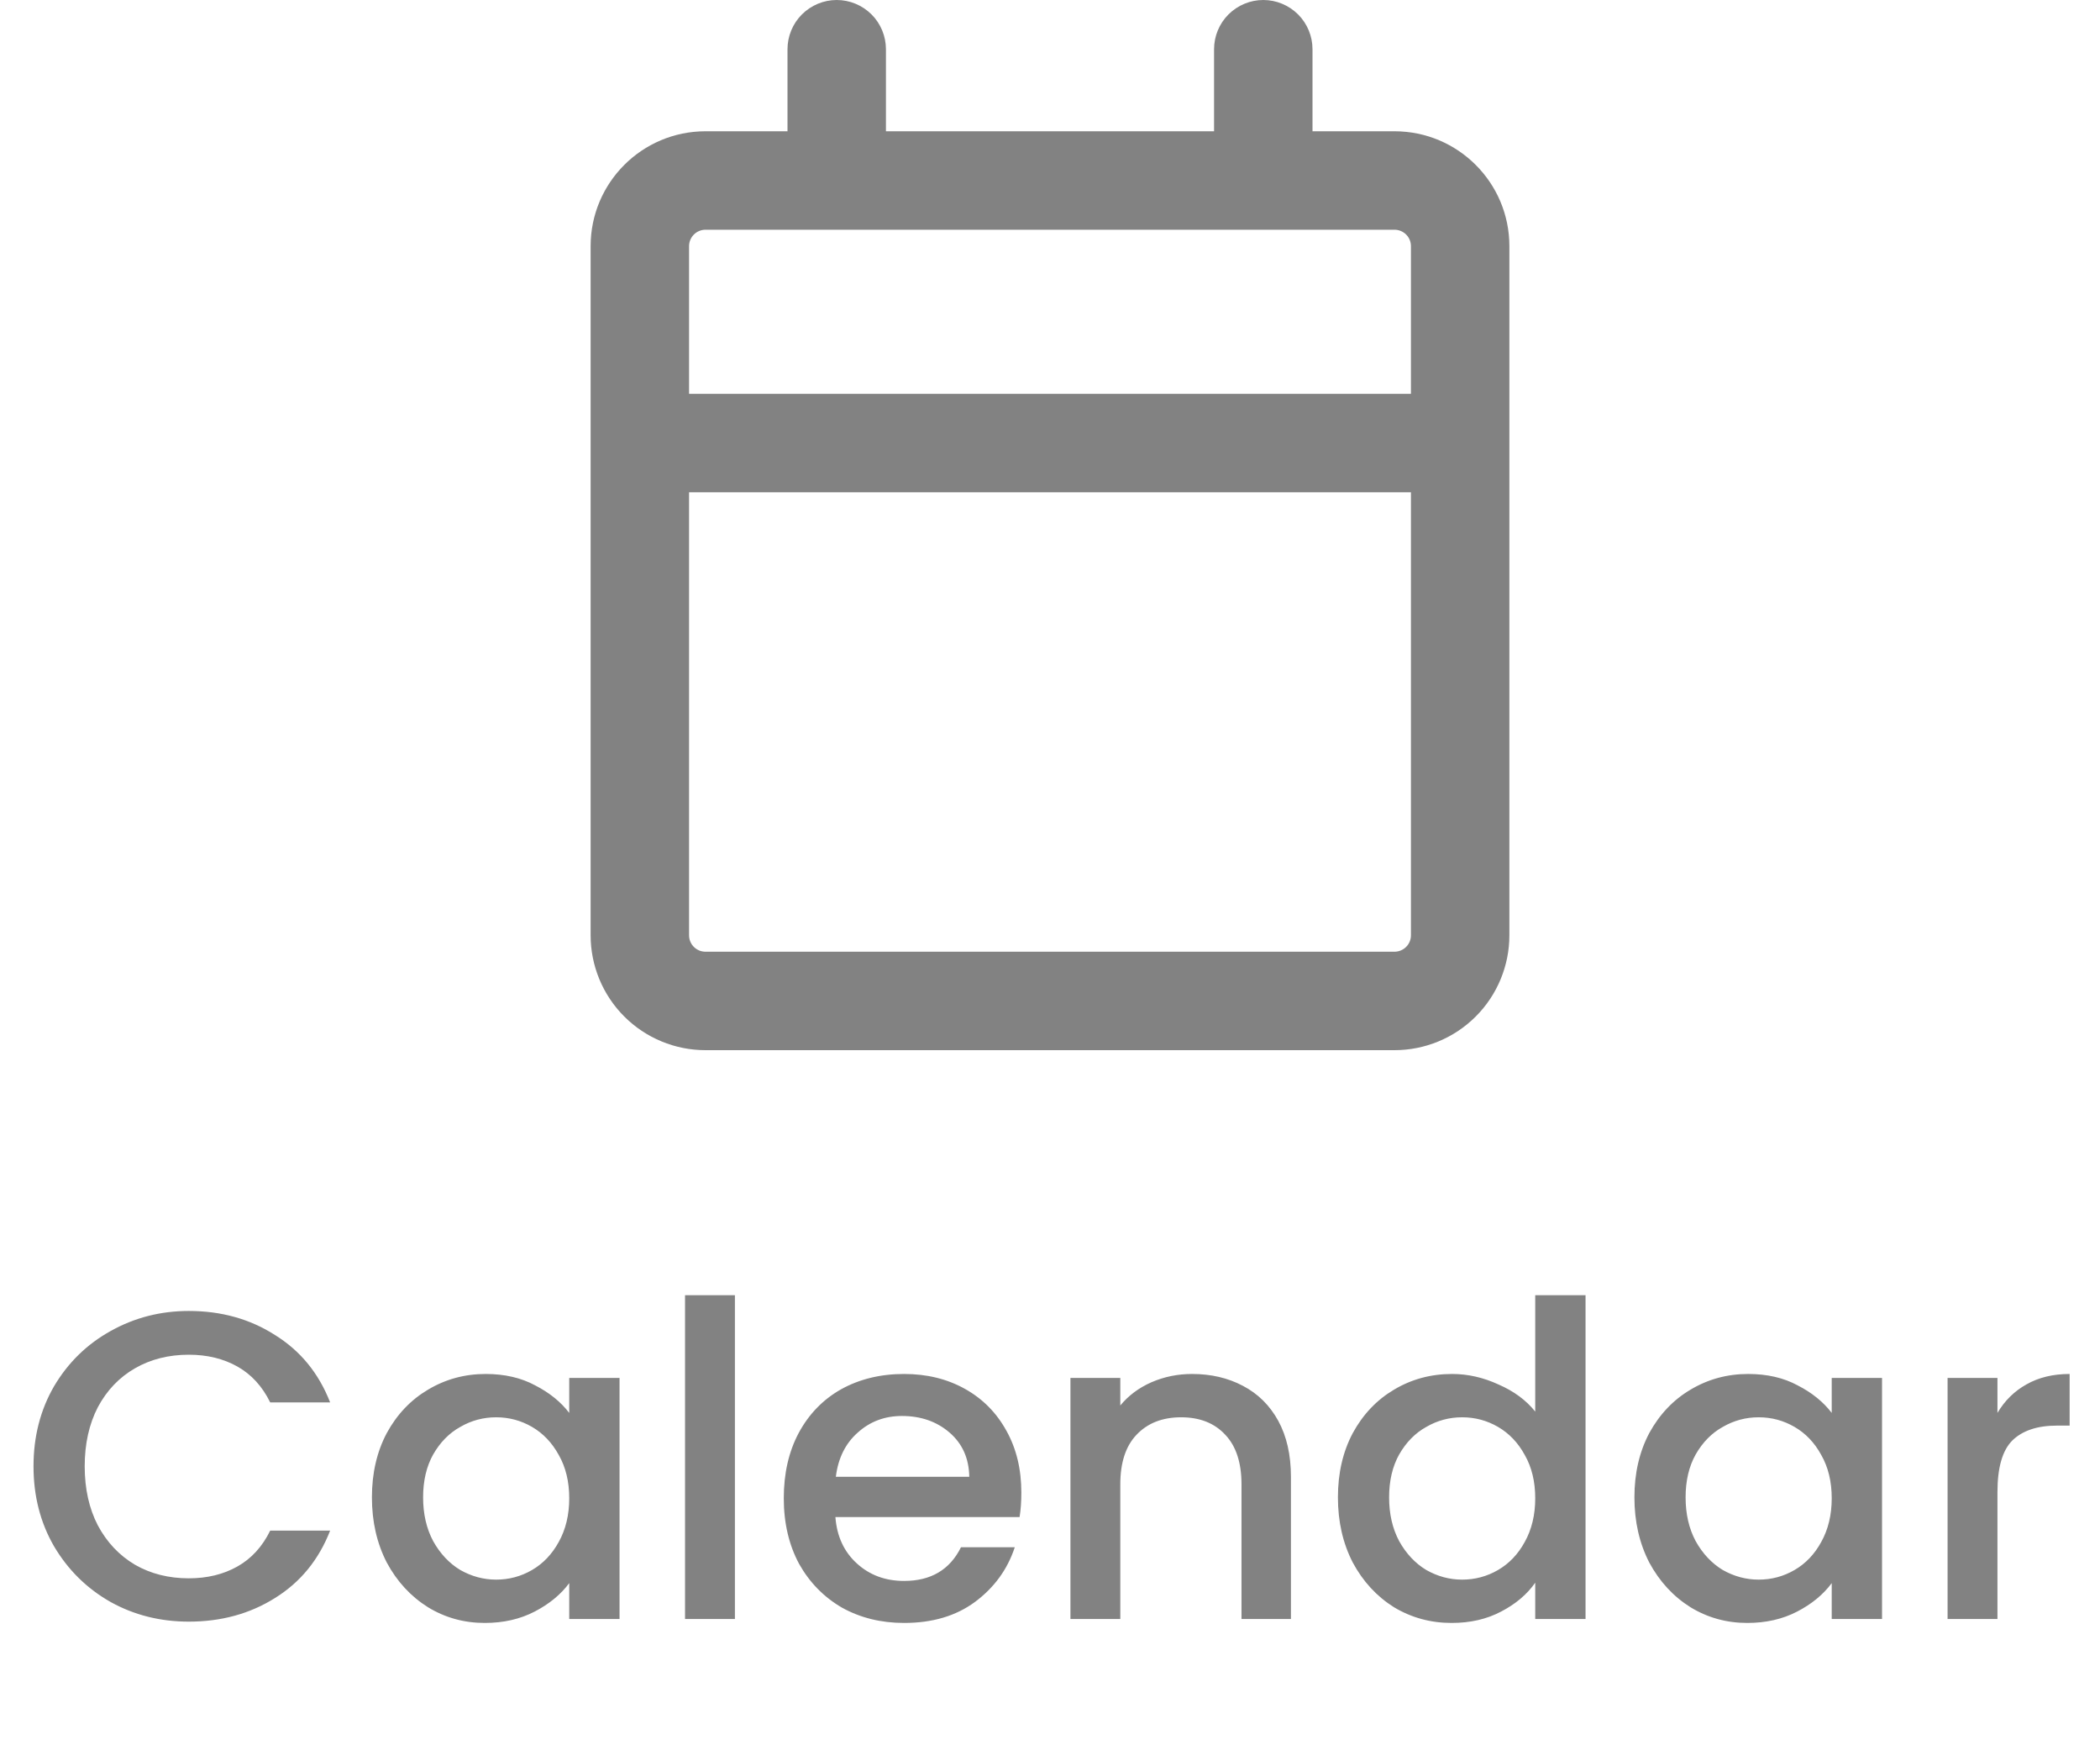 <svg width="48" height="40" viewBox="0 0 48 40" fill="none" xmlns="http://www.w3.org/2000/svg">
<path d="M19.125 0C19.423 0 19.709 0.119 19.921 0.33C20.131 0.54 20.25 0.827 20.25 1.125V3H27.75V1.125C27.75 0.827 27.869 0.54 28.079 0.33C28.291 0.119 28.577 0 28.875 0C29.173 0 29.459 0.119 29.671 0.33C29.881 0.54 30 0.827 30 1.125V3H31.875C33.324 3 34.5 4.176 34.5 5.625V21.375C34.5 22.071 34.223 22.739 33.731 23.231C33.239 23.723 32.571 24 31.875 24H16.125C15.429 24 14.761 23.723 14.269 23.231C13.777 22.739 13.5 22.071 13.5 21.375V5.625C13.5 4.176 14.676 3 16.125 3H18V1.125C18 0.827 18.119 0.54 18.329 0.33C18.541 0.119 18.827 0 19.125 0ZM15.75 11.25V21.375C15.75 21.582 15.918 21.75 16.125 21.75H31.875C31.974 21.75 32.07 21.71 32.14 21.64C32.211 21.57 32.25 21.474 32.25 21.375V11.25H15.75ZM31.875 5.25H16.125C16.026 5.25 15.93 5.29 15.86 5.36C15.79 5.43 15.75 5.526 15.75 5.625V9H32.25V5.625C32.25 5.526 32.211 5.43 32.14 5.36C32.07 5.29 31.974 5.25 31.875 5.25Z" fill="#828282"/>
<path d="M0.766 33.51C0.766 32.83 0.923 32.22 1.236 31.68C1.556 31.14 1.986 30.72 2.526 30.42C3.073 30.113 3.67 29.96 4.316 29.96C5.056 29.96 5.713 30.143 6.286 30.51C6.866 30.87 7.286 31.383 7.546 32.05H6.176C5.996 31.683 5.746 31.41 5.426 31.23C5.106 31.05 4.736 30.96 4.316 30.96C3.856 30.96 3.446 31.063 3.086 31.27C2.726 31.477 2.443 31.773 2.236 32.16C2.036 32.547 1.936 32.997 1.936 33.51C1.936 34.023 2.036 34.473 2.236 34.86C2.443 35.247 2.726 35.547 3.086 35.76C3.446 35.967 3.856 36.07 4.316 36.07C4.736 36.07 5.106 35.98 5.426 35.8C5.746 35.62 5.996 35.347 6.176 34.98H7.546C7.286 35.647 6.866 36.16 6.286 36.52C5.713 36.88 5.056 37.06 4.316 37.06C3.663 37.06 3.066 36.91 2.526 36.61C1.986 36.303 1.556 35.88 1.236 35.34C0.923 34.8 0.766 34.19 0.766 33.51ZM8.501 34.22C8.501 33.667 8.614 33.177 8.841 32.75C9.074 32.323 9.388 31.993 9.781 31.76C10.181 31.52 10.621 31.4 11.101 31.4C11.534 31.4 11.911 31.487 12.231 31.66C12.557 31.827 12.818 32.037 13.011 32.29V31.49H14.161V37H13.011V36.18C12.818 36.44 12.554 36.657 12.221 36.83C11.887 37.003 11.508 37.09 11.081 37.09C10.607 37.09 10.174 36.97 9.781 36.73C9.388 36.483 9.074 36.143 8.841 35.71C8.614 35.27 8.501 34.773 8.501 34.22ZM13.011 34.24C13.011 33.86 12.931 33.53 12.771 33.25C12.617 32.97 12.414 32.757 12.161 32.61C11.908 32.463 11.634 32.39 11.341 32.39C11.047 32.39 10.774 32.463 10.521 32.61C10.268 32.75 10.061 32.96 9.901 33.24C9.748 33.513 9.671 33.84 9.671 34.22C9.671 34.6 9.748 34.933 9.901 35.22C10.061 35.507 10.268 35.727 10.521 35.88C10.781 36.027 11.054 36.1 11.341 36.1C11.634 36.1 11.908 36.027 12.161 35.88C12.414 35.733 12.617 35.52 12.771 35.24C12.931 34.953 13.011 34.62 13.011 34.24ZM16.798 29.6V37H15.658V29.6H16.798ZM23.345 34.11C23.345 34.317 23.332 34.503 23.305 34.67H19.095C19.128 35.11 19.292 35.463 19.585 35.73C19.878 35.997 20.238 36.13 20.665 36.13C21.278 36.13 21.712 35.873 21.965 35.36H23.195C23.028 35.867 22.725 36.283 22.285 36.61C21.852 36.93 21.312 37.09 20.665 37.09C20.138 37.09 19.665 36.973 19.245 36.74C18.832 36.5 18.505 36.167 18.265 35.74C18.032 35.307 17.915 34.807 17.915 34.24C17.915 33.673 18.028 33.177 18.255 32.75C18.488 32.317 18.812 31.983 19.225 31.75C19.645 31.517 20.125 31.4 20.665 31.4C21.185 31.4 21.648 31.513 22.055 31.74C22.462 31.967 22.778 32.287 23.005 32.7C23.232 33.107 23.345 33.577 23.345 34.11ZM22.155 33.75C22.148 33.33 21.998 32.993 21.705 32.74C21.412 32.487 21.048 32.36 20.615 32.36C20.222 32.36 19.885 32.487 19.605 32.74C19.325 32.987 19.158 33.323 19.105 33.75H22.155ZM27.247 31.4C27.68 31.4 28.067 31.49 28.407 31.67C28.753 31.85 29.023 32.117 29.217 32.47C29.41 32.823 29.507 33.25 29.507 33.75V37H28.377V33.92C28.377 33.427 28.253 33.05 28.007 32.79C27.76 32.523 27.424 32.39 26.997 32.39C26.57 32.39 26.23 32.523 25.977 32.79C25.73 33.05 25.607 33.427 25.607 33.92V37H24.467V31.49H25.607V32.12C25.794 31.893 26.03 31.717 26.317 31.59C26.61 31.463 26.92 31.4 27.247 31.4ZM30.581 34.22C30.581 33.667 30.694 33.177 30.921 32.75C31.154 32.323 31.468 31.993 31.861 31.76C32.261 31.52 32.704 31.4 33.191 31.4C33.551 31.4 33.904 31.48 34.251 31.64C34.604 31.793 34.884 32 35.091 32.26V29.6H36.241V37H35.091V36.17C34.904 36.437 34.644 36.657 34.311 36.83C33.984 37.003 33.608 37.09 33.181 37.09C32.701 37.09 32.261 36.97 31.861 36.73C31.468 36.483 31.154 36.143 30.921 35.71C30.694 35.27 30.581 34.773 30.581 34.22ZM35.091 34.24C35.091 33.86 35.011 33.53 34.851 33.25C34.698 32.97 34.494 32.757 34.241 32.61C33.988 32.463 33.714 32.39 33.421 32.39C33.128 32.39 32.854 32.463 32.601 32.61C32.348 32.75 32.141 32.96 31.981 33.24C31.828 33.513 31.751 33.84 31.751 34.22C31.751 34.6 31.828 34.933 31.981 35.22C32.141 35.507 32.348 35.727 32.601 35.88C32.861 36.027 33.134 36.1 33.421 36.1C33.714 36.1 33.988 36.027 34.241 35.88C34.494 35.733 34.698 35.52 34.851 35.24C35.011 34.953 35.091 34.62 35.091 34.24ZM37.358 34.22C37.358 33.667 37.472 33.177 37.698 32.75C37.932 32.323 38.245 31.993 38.638 31.76C39.038 31.52 39.478 31.4 39.958 31.4C40.392 31.4 40.768 31.487 41.088 31.66C41.415 31.827 41.675 32.037 41.868 32.29V31.49H43.018V37H41.868V36.18C41.675 36.44 41.412 36.657 41.078 36.83C40.745 37.003 40.365 37.09 39.938 37.09C39.465 37.09 39.032 36.97 38.638 36.73C38.245 36.483 37.932 36.143 37.698 35.71C37.472 35.27 37.358 34.773 37.358 34.22ZM41.868 34.24C41.868 33.86 41.788 33.53 41.628 33.25C41.475 32.97 41.272 32.757 41.018 32.61C40.765 32.463 40.492 32.39 40.198 32.39C39.905 32.39 39.632 32.463 39.378 32.61C39.125 32.75 38.918 32.96 38.758 33.24C38.605 33.513 38.528 33.84 38.528 34.22C38.528 34.6 38.605 34.933 38.758 35.22C38.918 35.507 39.125 35.727 39.378 35.88C39.638 36.027 39.912 36.1 40.198 36.1C40.492 36.1 40.765 36.027 41.018 35.88C41.272 35.733 41.475 35.52 41.628 35.24C41.788 34.953 41.868 34.62 41.868 34.24ZM45.656 32.29C45.822 32.01 46.042 31.793 46.316 31.64C46.596 31.48 46.926 31.4 47.306 31.4V32.58H47.016C46.569 32.58 46.229 32.693 45.996 32.92C45.769 33.147 45.656 33.54 45.656 34.1V37H44.516V31.49H45.656V32.29Z" fill="#828282"/>
</svg>

